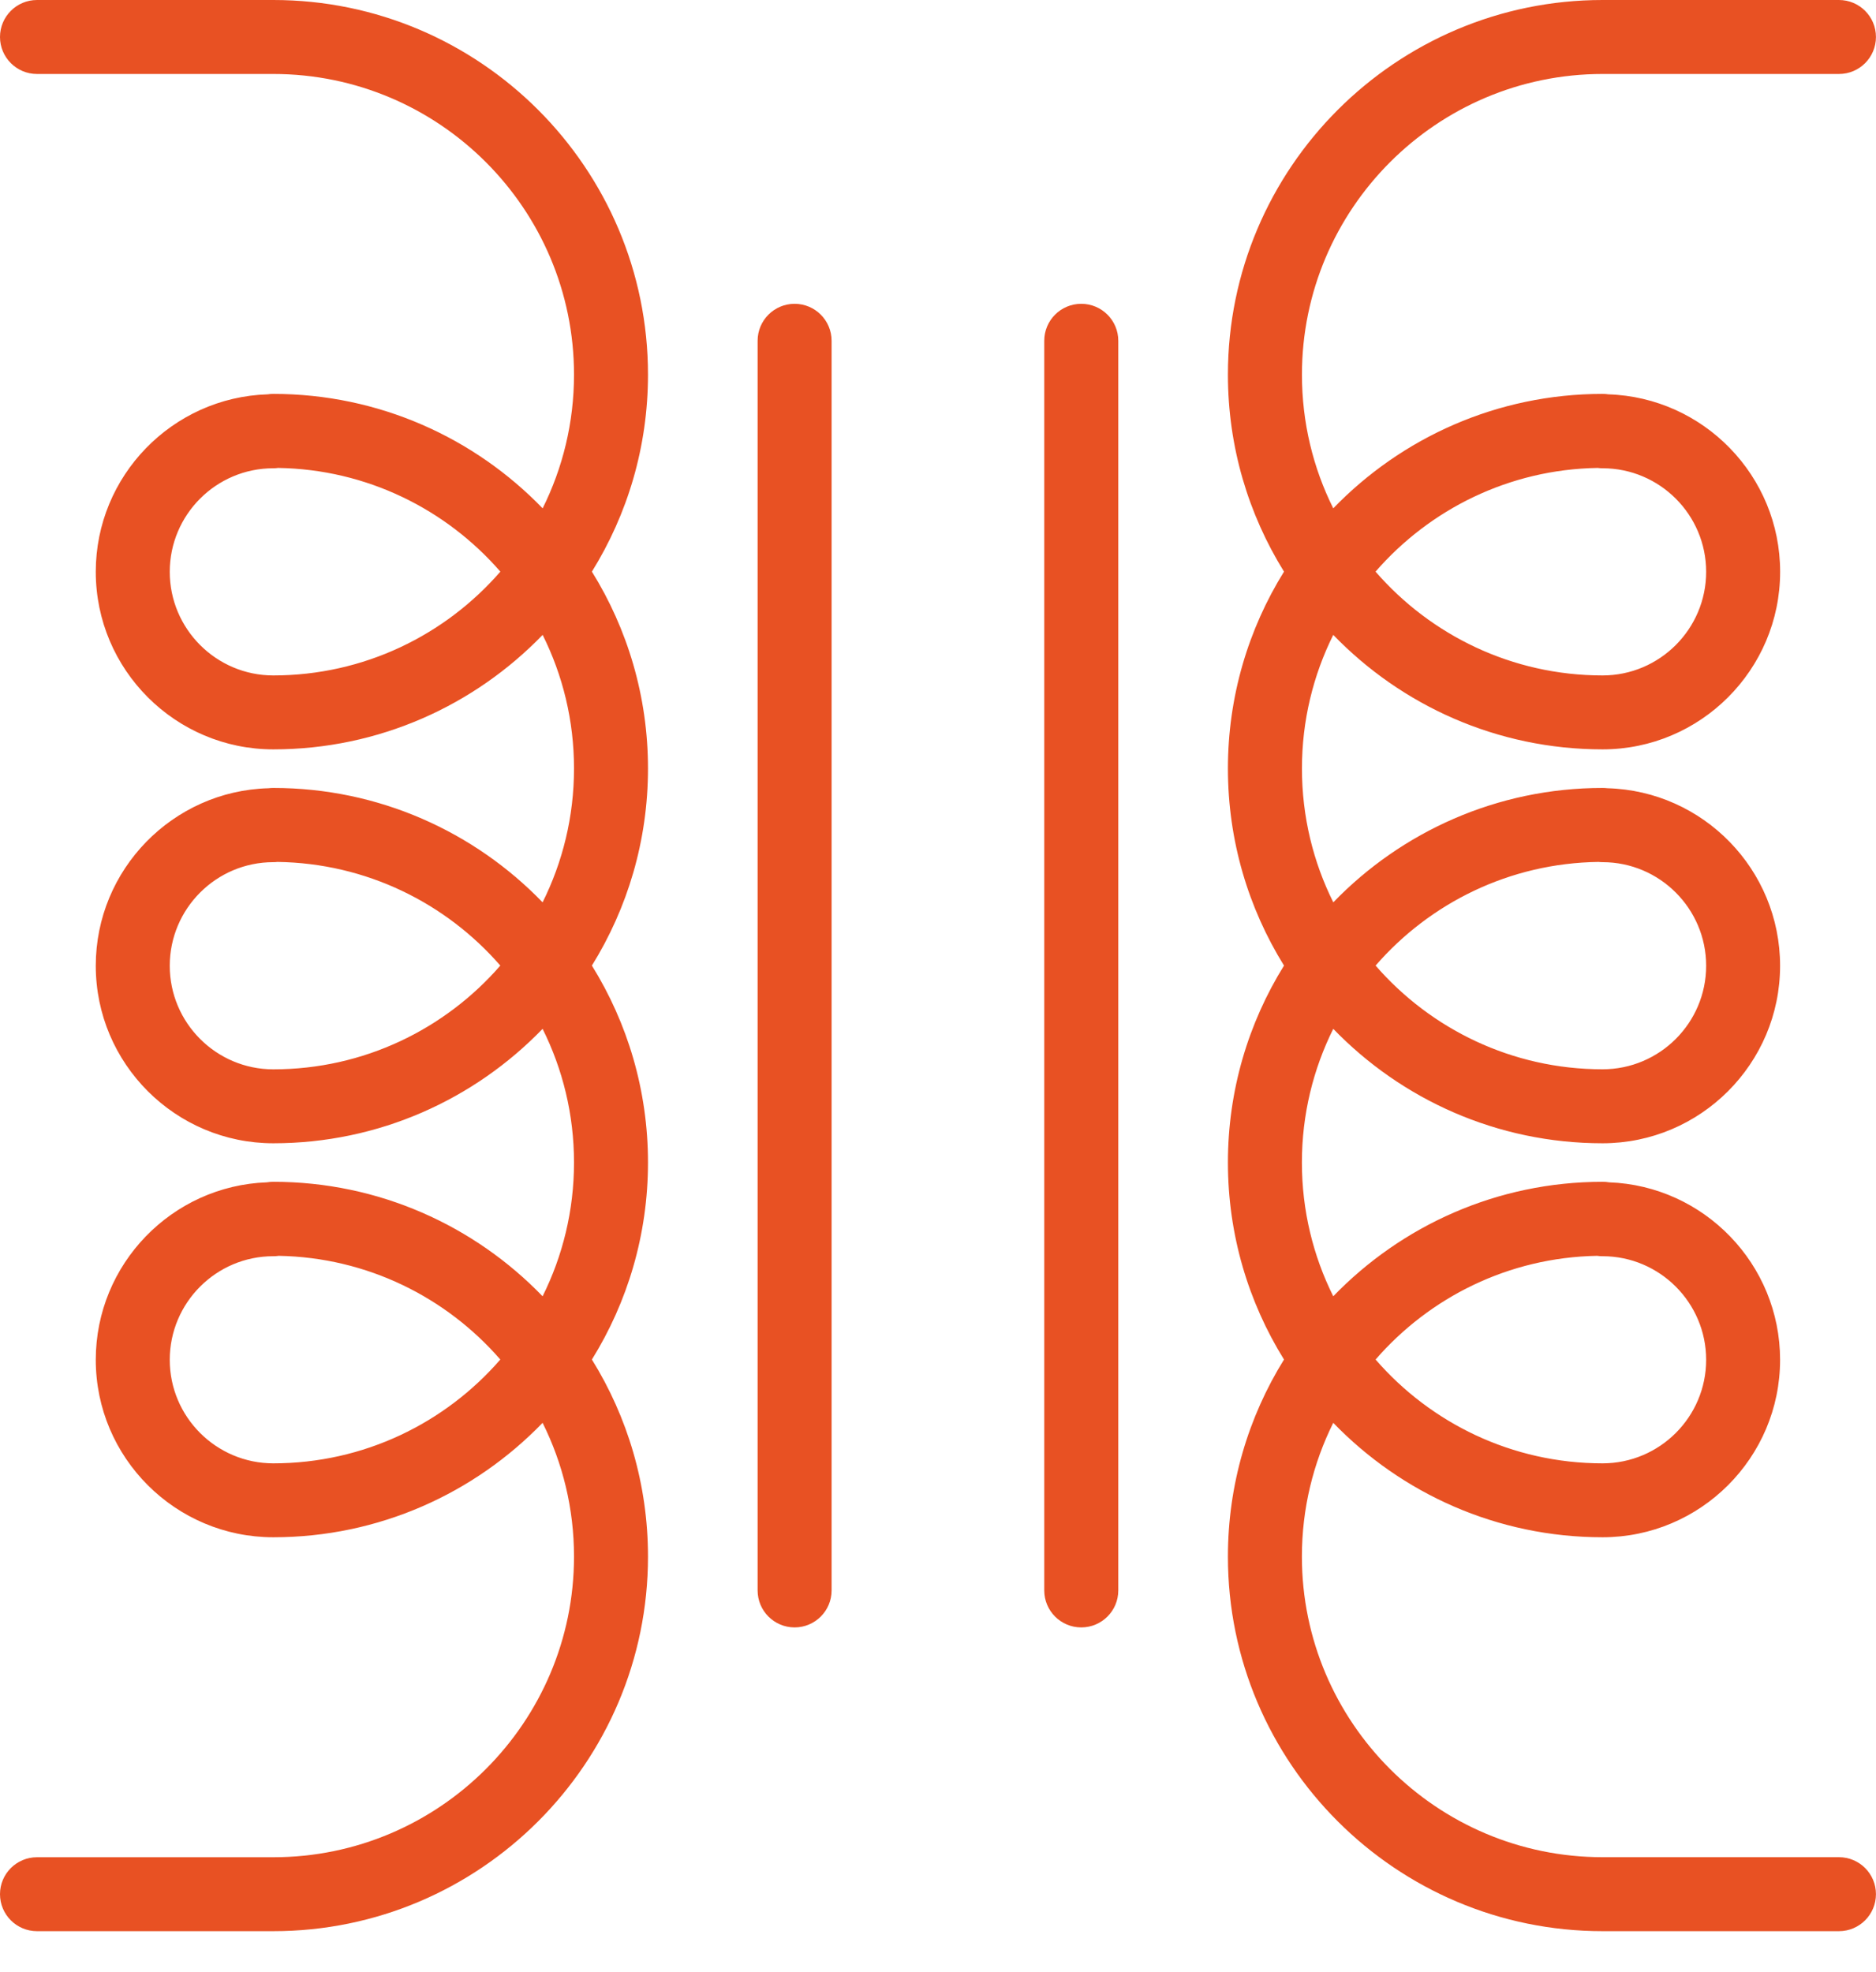 <svg width="39" height="41" viewBox="0 0 39 41" fill="none" xmlns="http://www.w3.org/2000/svg">
<path d="M15.75 33.064C15.75 33.489 16.095 33.833 16.519 33.833C16.943 33.833 17.288 33.489 17.288 33.064V7.085C17.288 6.66 16.943 6.316 16.519 6.316C16.095 6.316 15.75 6.66 15.75 7.085V33.064Z" fill="#E85123"/>
<path d="M22.478 6.316C22.053 6.316 21.709 6.66 21.709 7.085V33.064C21.709 33.489 22.053 33.833 22.478 33.833C22.903 33.833 23.248 33.489 23.248 33.064V7.085C23.248 6.66 22.903 6.316 22.478 6.316Z" fill="#E85123"/>
<path d="M33.315 40.148H38.23C38.654 40.148 38.999 39.804 38.999 39.379C38.999 38.954 38.654 38.61 38.23 38.61H33.315C29.869 38.61 27.065 35.807 27.065 32.36C27.065 31.362 27.3 30.418 27.717 29.58C29.134 31.046 31.12 31.959 33.315 31.959C35.35 31.959 37.006 30.304 37.006 28.27C37.006 26.28 35.424 24.652 33.452 24.58C33.407 24.572 33.361 24.569 33.315 24.569C31.12 24.569 29.134 25.482 27.717 26.949C27.299 26.11 27.065 25.166 27.065 24.168C27.065 23.17 27.3 22.227 27.717 21.389C29.134 22.855 31.12 23.768 33.315 23.768C35.35 23.768 37.006 22.113 37.006 20.078C37.006 18.076 35.406 16.441 33.417 16.387C33.384 16.383 33.35 16.381 33.315 16.381C31.121 16.381 29.135 17.293 27.718 18.759C27.3 17.92 27.066 16.976 27.066 15.977C27.066 14.98 27.3 14.037 27.717 13.199C29.134 14.665 31.12 15.579 33.315 15.579C35.351 15.579 37.007 13.923 37.007 11.887C37.007 9.892 35.416 8.262 33.436 8.198C33.397 8.192 33.357 8.189 33.315 8.189C31.12 8.189 29.134 9.102 27.717 10.568C27.299 9.73 27.066 8.787 27.066 7.789C27.066 4.342 29.869 1.538 33.316 1.538H38.23C38.655 1.538 38.999 1.194 38.999 0.769C38.999 0.344 38.655 0 38.23 0H33.316C29.021 0 25.527 3.494 25.527 7.789C25.527 9.29 25.954 10.693 26.693 11.884C25.954 13.074 25.527 14.477 25.527 15.977C25.527 17.479 25.954 18.882 26.693 20.074C25.954 21.264 25.527 22.667 25.527 24.168C25.527 25.67 25.954 27.073 26.693 28.264C25.954 29.455 25.527 30.859 25.527 32.361C25.526 36.655 29.021 40.148 33.315 40.148ZM33.201 26.108C33.238 26.114 33.277 26.116 33.315 26.116C34.502 26.116 35.469 27.083 35.469 28.27C35.469 29.457 34.503 30.422 33.315 30.422C31.433 30.422 29.743 29.585 28.597 28.264C29.72 26.97 31.364 26.141 33.201 26.108ZM33.23 17.919C33.258 17.922 33.287 17.924 33.315 17.924C34.502 17.924 35.469 18.89 35.469 20.078C35.469 21.265 34.503 22.23 33.315 22.23C31.434 22.23 29.744 21.394 28.597 20.074C29.726 18.774 31.382 17.944 33.23 17.919ZM33.214 9.728C33.248 9.733 33.281 9.735 33.315 9.735C34.502 9.735 35.469 10.7 35.469 11.888C35.469 13.075 34.503 14.042 33.315 14.042C31.433 14.042 29.743 13.205 28.596 11.884C29.722 10.588 31.373 9.757 33.214 9.728Z" fill="#E85123"/>
<path d="M5.682 38.611H0.769C0.345 38.611 0 38.955 0 39.379C0 39.804 0.345 40.148 0.769 40.148H5.682C9.977 40.148 13.471 36.655 13.471 32.361C13.471 30.859 13.044 29.455 12.305 28.264C13.044 27.074 13.471 25.67 13.471 24.168C13.471 22.667 13.044 21.264 12.305 20.074C13.044 18.883 13.471 17.479 13.471 15.977C13.471 14.477 13.044 13.074 12.305 11.884C13.044 10.693 13.471 9.29 13.471 7.789C13.471 3.494 9.977 0 5.682 0H0.769C0.345 0 0 0.344 0 0.769C0 1.194 0.345 1.538 0.769 1.538H5.682C9.129 1.538 11.933 4.342 11.933 7.789C11.933 8.787 11.698 9.73 11.281 10.568C9.864 9.102 7.878 8.189 5.682 8.189C5.642 8.189 5.603 8.192 5.563 8.198C3.583 8.261 1.991 9.892 1.991 11.887C1.991 13.923 3.647 15.579 5.682 15.579C7.878 15.579 9.864 14.665 11.281 13.199C11.699 14.037 11.933 14.98 11.933 15.977C11.933 16.976 11.698 17.92 11.28 18.759C9.863 17.293 7.878 16.381 5.682 16.381C5.648 16.381 5.614 16.383 5.581 16.387C3.593 16.441 1.991 18.076 1.991 20.078C1.991 22.113 3.647 23.768 5.682 23.768C7.878 23.768 9.863 22.855 11.28 21.389C11.698 22.227 11.933 23.17 11.933 24.168C11.933 25.166 11.698 26.11 11.28 26.949C9.863 25.482 7.878 24.569 5.682 24.569C5.636 24.569 5.592 24.573 5.548 24.58C3.575 24.651 1.991 26.279 1.991 28.27C1.991 30.304 3.647 31.959 5.682 31.959C7.878 31.959 9.863 31.046 11.28 29.58C11.698 30.418 11.933 31.362 11.933 32.36C11.933 35.807 9.129 38.611 5.682 38.611ZM5.682 14.042C4.495 14.042 3.529 13.075 3.529 11.888C3.529 10.7 4.494 9.735 5.682 9.735C5.715 9.735 5.749 9.733 5.782 9.728C7.625 9.757 9.275 10.587 10.402 11.884C9.255 13.205 7.564 14.042 5.682 14.042ZM5.682 22.231C4.495 22.231 3.529 21.265 3.529 20.078C3.529 18.891 4.494 17.924 5.682 17.924C5.711 17.924 5.739 17.923 5.767 17.919C7.614 17.944 9.271 18.774 10.401 20.074C9.253 21.395 7.563 22.231 5.682 22.231ZM5.682 30.422C4.495 30.422 3.529 29.457 3.529 28.27C3.529 27.083 4.494 26.116 5.682 26.116C5.72 26.116 5.758 26.114 5.795 26.108C7.632 26.141 9.278 26.97 10.401 28.264C9.255 29.585 7.564 30.422 5.682 30.422Z" fill="#E85123"/>
</svg>
